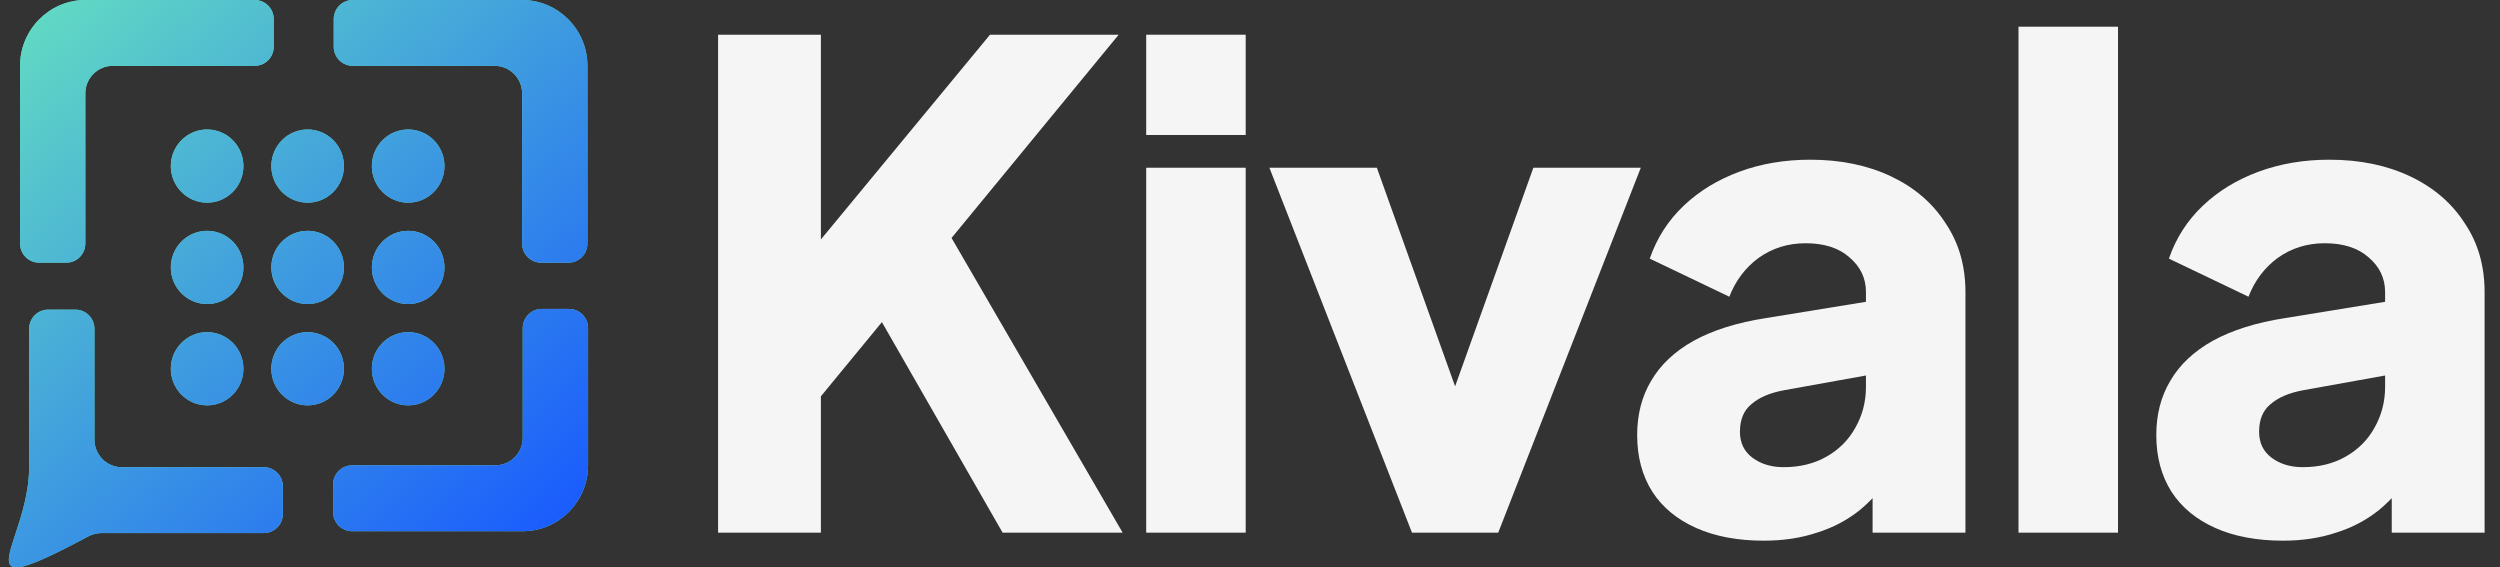 <svg width="141" height="32" viewBox="0 0 141 32" fill="none" xmlns="http://www.w3.org/2000/svg">
<rect x="0" y="0" width="141" height="32" fill="#333333" stroke="none"/>
<path d="M9.634 9.367C9.634 8.227 10.551 7.303 11.681 7.303C12.812 7.303 13.729 8.227 13.729 9.367C13.729 10.507 12.812 11.431 11.681 11.431C10.551 11.431 9.634 10.507 9.634 9.367Z" fill="#64DEC1"/>
<path d="M9.634 9.367C9.634 8.227 10.551 7.303 11.681 7.303C12.812 7.303 13.729 8.227 13.729 9.367C13.729 10.507 12.812 11.431 11.681 11.431C10.551 11.431 9.634 10.507 9.634 9.367Z" fill="url(#paint0_linear_852_1898)"/>
<path d="M15.303 9.367C15.303 8.227 16.22 7.303 17.351 7.303C18.482 7.303 19.398 8.227 19.398 9.367C19.398 10.507 18.482 11.431 17.351 11.431C16.22 11.431 15.303 10.507 15.303 9.367Z" fill="#64DEC1"/>
<path d="M15.303 9.367C15.303 8.227 16.22 7.303 17.351 7.303C18.482 7.303 19.398 8.227 19.398 9.367C19.398 10.507 18.482 11.431 17.351 11.431C16.22 11.431 15.303 10.507 15.303 9.367Z" fill="url(#paint1_linear_852_1898)"/>
<path d="M20.973 9.367C20.973 8.227 21.89 7.303 23.02 7.303C24.151 7.303 25.068 8.227 25.068 9.367C25.068 10.507 24.151 11.431 23.02 11.431C21.89 11.431 20.973 10.507 20.973 9.367Z" fill="#64DEC1"/>
<path d="M20.973 9.367C20.973 8.227 21.89 7.303 23.02 7.303C24.151 7.303 25.068 8.227 25.068 9.367C25.068 10.507 24.151 11.431 23.02 11.431C21.89 11.431 20.973 10.507 20.973 9.367Z" fill="url(#paint2_linear_852_1898)"/>
<path d="M9.634 15.083C9.634 13.943 10.551 13.019 11.681 13.019C12.812 13.019 13.729 13.943 13.729 15.083C13.729 16.223 12.812 17.147 11.681 17.147C10.551 17.147 9.634 16.223 9.634 15.083Z" fill="#64DEC1"/>
<path d="M9.634 15.083C9.634 13.943 10.551 13.019 11.681 13.019C12.812 13.019 13.729 13.943 13.729 15.083C13.729 16.223 12.812 17.147 11.681 17.147C10.551 17.147 9.634 16.223 9.634 15.083Z" fill="url(#paint3_linear_852_1898)"/>
<path d="M15.303 15.083C15.303 13.943 16.22 13.019 17.351 13.019C18.482 13.019 19.398 13.943 19.398 15.083C19.398 16.223 18.482 17.147 17.351 17.147C16.22 17.147 15.303 16.223 15.303 15.083Z" fill="#64DEC1"/>
<path d="M15.303 15.083C15.303 13.943 16.22 13.019 17.351 13.019C18.482 13.019 19.398 13.943 19.398 15.083C19.398 16.223 18.482 17.147 17.351 17.147C16.22 17.147 15.303 16.223 15.303 15.083Z" fill="url(#paint4_linear_852_1898)"/>
<path d="M20.973 15.083C20.973 13.943 21.89 13.019 23.02 13.019C24.151 13.019 25.068 13.943 25.068 15.083C25.068 16.223 24.151 17.147 23.02 17.147C21.89 17.147 20.973 16.223 20.973 15.083Z" fill="#64DEC1"/>
<path d="M20.973 15.083C20.973 13.943 21.89 13.019 23.02 13.019C24.151 13.019 25.068 13.943 25.068 15.083C25.068 16.223 24.151 17.147 23.02 17.147C21.89 17.147 20.973 16.223 20.973 15.083Z" fill="url(#paint5_linear_852_1898)"/>
<path d="M9.634 20.798C9.634 19.658 10.551 18.734 11.681 18.734C12.812 18.734 13.729 19.658 13.729 20.798C13.729 21.938 12.812 22.862 11.681 22.862C10.551 22.862 9.634 21.938 9.634 20.798Z" fill="#64DEC1"/>
<path d="M9.634 20.798C9.634 19.658 10.551 18.734 11.681 18.734C12.812 18.734 13.729 19.658 13.729 20.798C13.729 21.938 12.812 22.862 11.681 22.862C10.551 22.862 9.634 21.938 9.634 20.798Z" fill="url(#paint6_linear_852_1898)"/>
<path d="M15.303 20.798C15.303 19.658 16.22 18.734 17.351 18.734C18.482 18.734 19.398 19.658 19.398 20.798C19.398 21.938 18.482 22.862 17.351 22.862C16.22 22.862 15.303 21.938 15.303 20.798Z" fill="#64DEC1"/>
<path d="M15.303 20.798C15.303 19.658 16.22 18.734 17.351 18.734C18.482 18.734 19.398 19.658 19.398 20.798C19.398 21.938 18.482 22.862 17.351 22.862C16.22 22.862 15.303 21.938 15.303 20.798Z" fill="url(#paint7_linear_852_1898)"/>
<path d="M20.973 20.798C20.973 19.658 21.89 18.734 23.02 18.734C24.151 18.734 25.068 19.658 25.068 20.798C25.068 21.938 24.151 22.862 23.02 22.862C21.89 22.862 20.973 21.938 20.973 20.798Z" fill="#64DEC1"/>
<path d="M20.973 20.798C20.973 19.658 21.89 18.734 23.02 18.734C24.151 18.734 25.068 19.658 25.068 20.798C25.068 21.938 24.151 22.862 23.02 22.862C21.89 22.862 20.973 21.938 20.973 20.798Z" fill="url(#paint8_linear_852_1898)"/>
<path d="M2.715 17.464C2.123 17.464 1.643 17.948 1.643 18.545V26.351C1.642 27.77 1.204 29.102 0.87 30.116C0.179 32.218 -0.063 32.953 4.976 30.254C5.2 30.134 5.46 30.065 5.715 30.065H14.881C15.473 30.065 15.953 29.581 15.953 28.984V27.432C15.953 26.835 15.473 26.351 14.881 26.351H6.871C6.018 26.351 5.327 25.654 5.327 24.794V18.545C5.327 17.948 4.847 17.464 4.255 17.464H2.715Z" fill="#64DEC1"/>
<path d="M2.715 17.464C2.123 17.464 1.643 17.948 1.643 18.545V26.351C1.642 27.77 1.204 29.102 0.87 30.116C0.179 32.218 -0.063 32.953 4.976 30.254C5.2 30.134 5.46 30.065 5.715 30.065H14.881C15.473 30.065 15.953 29.581 15.953 28.984V27.432C15.953 26.835 15.473 26.351 14.881 26.351H6.871C6.018 26.351 5.327 25.654 5.327 24.794V18.545C5.327 17.948 4.847 17.464 4.255 17.464H2.715Z" fill="url(#paint9_linear_852_1898)"/>
<path d="M15.44 1.081C15.44 0.484 14.96 0 14.368 0H4.814C2.788 0 1.13 1.671 1.13 3.714V13.734C1.13 14.331 1.61 14.815 2.202 14.815H3.742C4.334 14.815 4.814 14.331 4.814 13.734V5.271C4.814 4.411 5.506 3.714 6.358 3.714H14.368C14.96 3.714 15.44 3.23 15.44 2.633V1.081Z" fill="#64DEC1"/>
<path d="M15.44 1.081C15.44 0.484 14.96 0 14.368 0H4.814C2.788 0 1.13 1.671 1.13 3.714V13.734C1.13 14.331 1.61 14.815 2.202 14.815H3.742C4.334 14.815 4.814 14.331 4.814 13.734V5.271C4.814 4.411 5.506 3.714 6.358 3.714H14.368C14.96 3.714 15.44 3.23 15.44 2.633V1.081Z" fill="url(#paint10_linear_852_1898)"/>
<path d="M18.821 1.081C18.821 0.484 19.301 0 19.893 0H29.447C31.474 0 33.132 1.671 33.132 3.714V13.734C33.132 14.331 32.651 14.815 32.059 14.815H30.519C29.927 14.815 29.447 14.331 29.447 13.734V5.271C29.447 4.411 28.756 3.714 27.903 3.714H19.893C19.301 3.714 18.821 3.23 18.821 2.633V1.081Z" fill="#64DEC1"/>
<path d="M18.821 1.081C18.821 0.484 19.301 0 19.893 0H29.447C31.474 0 33.132 1.671 33.132 3.714V13.734C33.132 14.331 32.651 14.815 32.059 14.815H30.519C29.927 14.815 29.447 14.331 29.447 13.734V5.271C29.447 4.411 28.756 3.714 27.903 3.714H19.893C19.301 3.714 18.821 3.23 18.821 2.633V1.081Z" fill="url(#paint11_linear_852_1898)"/>
<path d="M32.094 17.425C32.687 17.425 33.167 17.909 33.167 18.506V26.245C33.167 28.288 31.509 29.96 29.482 29.96H19.858C19.266 29.96 18.786 29.476 18.786 28.879V27.326C18.786 26.729 19.266 26.245 19.858 26.245H27.938C28.791 26.245 29.482 25.549 29.482 24.689V18.506C29.482 17.909 29.962 17.425 30.554 17.425H32.094Z" fill="#64DEC1"/>
<path d="M32.094 17.425C32.687 17.425 33.167 17.909 33.167 18.506V26.245C33.167 28.288 31.509 29.96 29.482 29.96H19.858C19.266 29.96 18.786 29.476 18.786 28.879V27.326C18.786 26.729 19.266 26.245 19.858 26.245H27.938C28.791 26.245 29.482 25.549 29.482 24.689V18.506C29.482 17.909 29.962 17.425 30.554 17.425H32.094Z" fill="url(#paint12_linear_852_1898)"/>
<path d="M128.76 30.494C127.288 30.494 126.017 30.255 124.944 29.778C123.872 29.3 123.049 28.622 122.476 27.742C121.902 26.838 121.615 25.77 121.615 24.538C121.615 23.382 121.877 22.364 122.401 21.485C122.924 20.58 123.722 19.826 124.795 19.223C125.892 18.62 127.251 18.193 128.872 17.941L135.119 16.924V21.07L129.882 22.012C129.084 22.163 128.473 22.427 128.049 22.804C127.625 23.156 127.413 23.671 127.413 24.35C127.413 24.978 127.65 25.468 128.124 25.82C128.598 26.172 129.184 26.348 129.882 26.348C130.804 26.348 131.615 26.146 132.313 25.744C133.011 25.342 133.548 24.802 133.922 24.123C134.321 23.42 134.52 22.653 134.52 21.824V16.471C134.52 15.692 134.208 15.039 133.585 14.511C132.986 13.983 132.164 13.719 131.116 13.719C130.119 13.719 129.233 13.996 128.46 14.549C127.712 15.102 127.164 15.83 126.815 16.735L122.326 14.586C122.725 13.43 123.361 12.438 124.234 11.608C125.106 10.779 126.154 10.138 127.376 9.686C128.598 9.234 129.932 9.007 131.378 9.007C133.099 9.007 134.62 9.322 135.941 9.95C137.263 10.578 138.285 11.458 139.009 12.588C139.757 13.694 140.131 14.989 140.131 16.471V30.042H134.894V26.724L136.166 26.498C135.567 27.403 134.907 28.157 134.183 28.76C133.46 29.338 132.65 29.765 131.752 30.042C130.854 30.343 129.857 30.494 128.76 30.494Z" fill="#F5F5F5"/>
<path d="M113.844 30.042V1.506H119.455V30.042H113.844Z" fill="#F5F5F5"/>
<path d="M99.48 30.494C98.009 30.494 96.737 30.255 95.665 29.778C94.592 29.3 93.769 28.622 93.196 27.742C92.622 26.838 92.336 25.77 92.336 24.538C92.336 23.382 92.597 22.364 93.121 21.485C93.645 20.58 94.443 19.826 95.515 19.223C96.612 18.62 97.971 18.193 99.592 17.941L105.839 16.924V21.07L100.602 22.012C99.804 22.163 99.193 22.427 98.769 22.804C98.345 23.156 98.133 23.671 98.133 24.35C98.133 24.978 98.37 25.468 98.844 25.82C99.318 26.172 99.904 26.348 100.602 26.348C101.525 26.348 102.335 26.146 103.033 25.744C103.732 25.342 104.268 24.802 104.642 24.123C105.041 23.42 105.24 22.653 105.24 21.824V16.471C105.24 15.692 104.929 15.039 104.305 14.511C103.707 13.983 102.884 13.719 101.836 13.719C100.839 13.719 99.954 13.996 99.181 14.549C98.433 15.102 97.884 15.83 97.535 16.735L93.046 14.586C93.445 13.43 94.081 12.438 94.954 11.608C95.827 10.779 96.874 10.138 98.096 9.686C99.318 9.234 100.652 9.007 102.098 9.007C103.819 9.007 105.34 9.322 106.662 9.95C107.983 10.578 109.006 11.458 109.729 12.588C110.477 13.694 110.851 14.989 110.851 16.471V30.042H105.614V26.724L106.886 26.498C106.288 27.403 105.627 28.157 104.904 28.76C104.181 29.338 103.37 29.765 102.472 30.042C101.575 30.343 100.577 30.494 99.48 30.494Z" fill="#F5F5F5"/>
<path d="M79.636 30.042L71.594 9.46H77.654L83.227 25.028H80.908L86.482 9.46H92.541L84.499 30.042H79.636Z" fill="#F5F5F5"/>
<path d="M64.646 30.042V9.46H70.257V30.042H64.646ZM64.646 7.613V1.958H70.257V7.613H64.646Z" fill="#F5F5F5"/>
<path d="M40.5 30.042V1.958H46.298V16.019L44.689 15.453L55.836 1.958H63.093L52.058 15.378L52.395 11.231L63.317 30.042H56.547L49.739 18.168L46.298 22.352V30.042H40.5Z" fill="#F5F5F5"/>
<defs>
<linearGradient id="paint0_linear_852_1898" x1="0.5" y1="0" x2="30.016" y2="31.771" gradientUnits="userSpaceOnUse">
<stop stop-color="#64DEC1"/>
<stop offset="1" stop-color="#195AFE"/>
</linearGradient>
<linearGradient id="paint1_linear_852_1898" x1="0.5" y1="0" x2="30.016" y2="31.771" gradientUnits="userSpaceOnUse">
<stop stop-color="#64DEC1"/>
<stop offset="1" stop-color="#195AFE"/>
</linearGradient>
<linearGradient id="paint2_linear_852_1898" x1="0.5" y1="0" x2="30.016" y2="31.771" gradientUnits="userSpaceOnUse">
<stop stop-color="#64DEC1"/>
<stop offset="1" stop-color="#195AFE"/>
</linearGradient>
<linearGradient id="paint3_linear_852_1898" x1="0.5" y1="0" x2="30.016" y2="31.771" gradientUnits="userSpaceOnUse">
<stop stop-color="#64DEC1"/>
<stop offset="1" stop-color="#195AFE"/>
</linearGradient>
<linearGradient id="paint4_linear_852_1898" x1="0.5" y1="0" x2="30.016" y2="31.771" gradientUnits="userSpaceOnUse">
<stop stop-color="#64DEC1"/>
<stop offset="1" stop-color="#195AFE"/>
</linearGradient>
<linearGradient id="paint5_linear_852_1898" x1="0.5" y1="0" x2="30.016" y2="31.771" gradientUnits="userSpaceOnUse">
<stop stop-color="#64DEC1"/>
<stop offset="1" stop-color="#195AFE"/>
</linearGradient>
<linearGradient id="paint6_linear_852_1898" x1="0.5" y1="0" x2="30.016" y2="31.771" gradientUnits="userSpaceOnUse">
<stop stop-color="#64DEC1"/>
<stop offset="1" stop-color="#195AFE"/>
</linearGradient>
<linearGradient id="paint7_linear_852_1898" x1="0.5" y1="0" x2="30.016" y2="31.771" gradientUnits="userSpaceOnUse">
<stop stop-color="#64DEC1"/>
<stop offset="1" stop-color="#195AFE"/>
</linearGradient>
<linearGradient id="paint8_linear_852_1898" x1="0.5" y1="0" x2="30.016" y2="31.771" gradientUnits="userSpaceOnUse">
<stop stop-color="#64DEC1"/>
<stop offset="1" stop-color="#195AFE"/>
</linearGradient>
<linearGradient id="paint9_linear_852_1898" x1="0.5" y1="0" x2="30.016" y2="31.771" gradientUnits="userSpaceOnUse">
<stop stop-color="#64DEC1"/>
<stop offset="1" stop-color="#195AFE"/>
</linearGradient>
<linearGradient id="paint10_linear_852_1898" x1="0.5" y1="0" x2="30.016" y2="31.771" gradientUnits="userSpaceOnUse">
<stop stop-color="#64DEC1"/>
<stop offset="1" stop-color="#195AFE"/>
</linearGradient>
<linearGradient id="paint11_linear_852_1898" x1="0.5" y1="0" x2="30.016" y2="31.771" gradientUnits="userSpaceOnUse">
<stop stop-color="#64DEC1"/>
<stop offset="1" stop-color="#195AFE"/>
</linearGradient>
<linearGradient id="paint12_linear_852_1898" x1="0.5" y1="0" x2="30.016" y2="31.771" gradientUnits="userSpaceOnUse">
<stop stop-color="#64DEC1"/>
<stop offset="1" stop-color="#195AFE"/>
</linearGradient>
</defs>
</svg>
